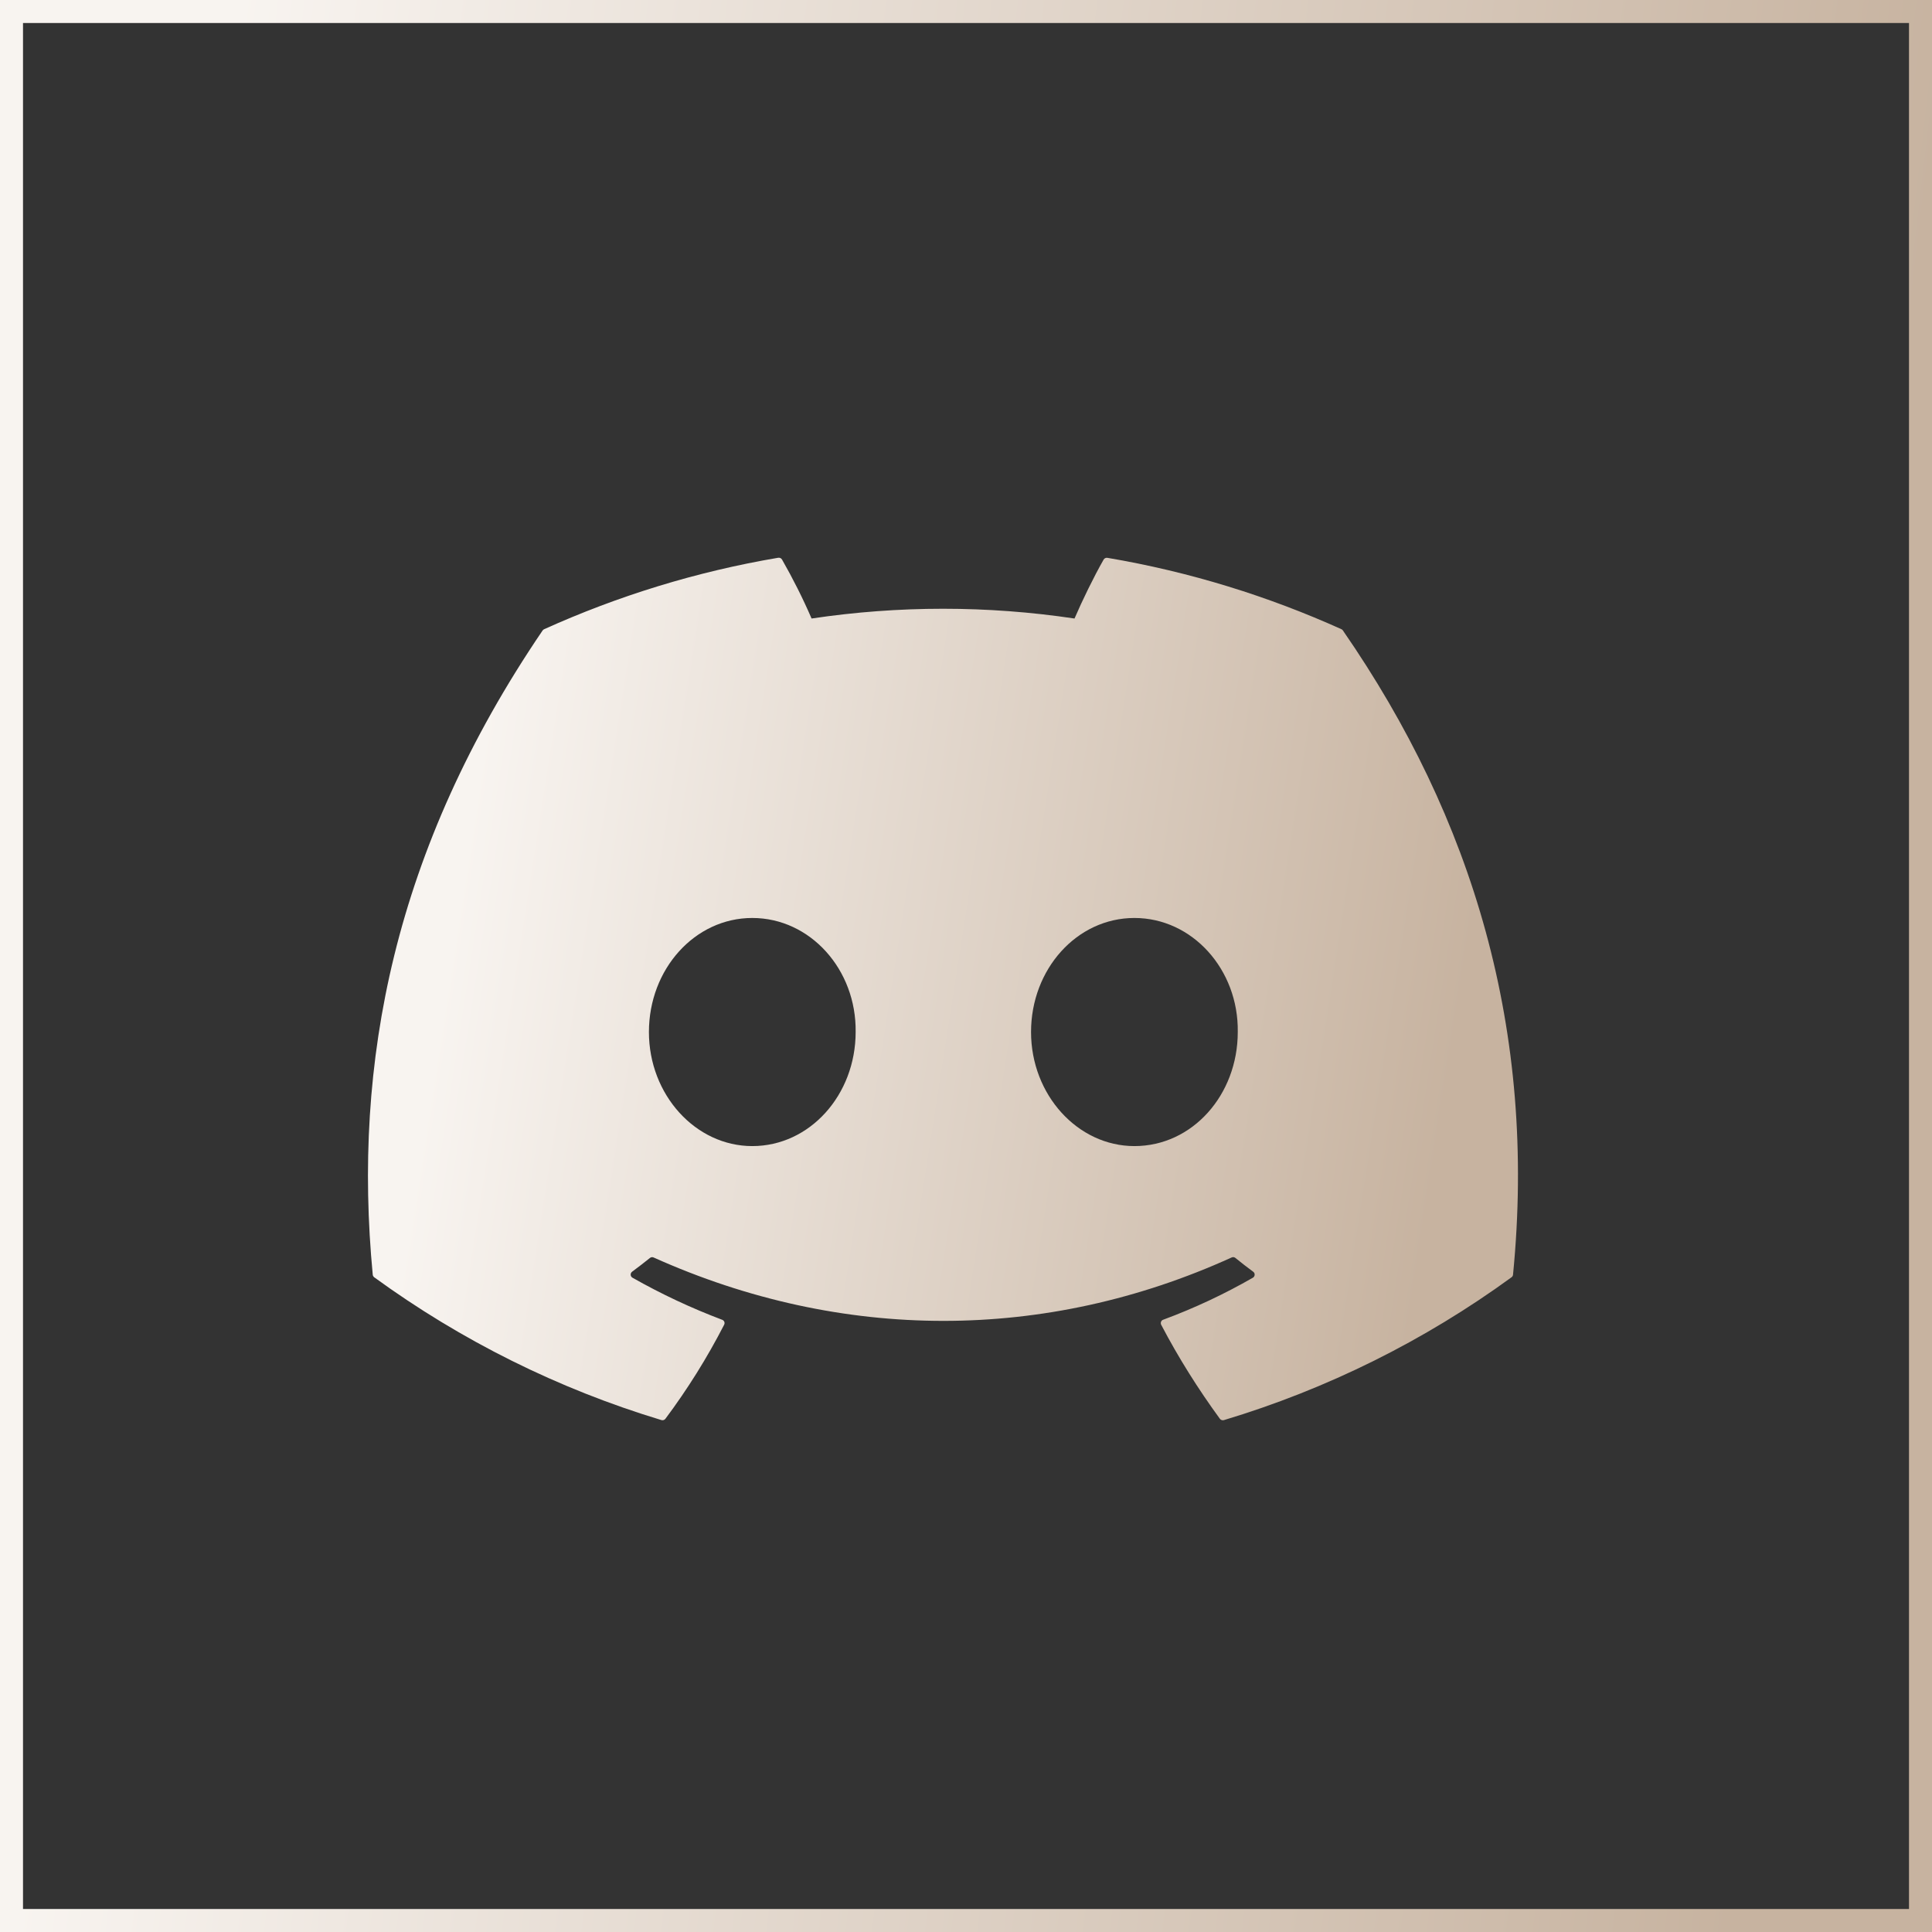 <svg width="42" height="42" viewBox="0 0 42 42" fill="none" xmlns="http://www.w3.org/2000/svg">
<rect x="0" y="0" width="42" height="42" fill="#333333" stroke="none"/>
<g clip-path="url(#clip0_92_319)">
<path d="M29.163 13.679C27.569 12.96 25.861 12.429 24.075 12.127C24.059 12.124 24.042 12.126 24.027 12.133C24.013 12.139 24 12.151 23.992 12.165C23.773 12.549 23.53 13.05 23.359 13.446C21.464 13.163 19.538 13.163 17.643 13.446C17.453 13.007 17.238 12.579 17.001 12.165C16.992 12.15 16.98 12.139 16.966 12.132C16.951 12.125 16.934 12.123 16.918 12.125C15.133 12.427 13.425 12.958 11.83 13.678C11.816 13.684 11.804 13.694 11.796 13.706C8.555 18.472 7.666 23.12 8.103 27.709C8.104 27.721 8.107 27.732 8.113 27.741C8.118 27.751 8.126 27.76 8.135 27.767C10.027 29.144 12.137 30.194 14.378 30.871C14.393 30.876 14.41 30.876 14.426 30.871C14.441 30.866 14.455 30.857 14.465 30.844C14.947 30.199 15.374 29.515 15.742 28.799C15.747 28.789 15.75 28.778 15.751 28.767C15.751 28.756 15.75 28.745 15.746 28.735C15.742 28.725 15.735 28.715 15.727 28.708C15.719 28.7 15.71 28.694 15.7 28.691C15.027 28.437 14.375 28.131 13.749 27.776C13.738 27.77 13.729 27.761 13.722 27.75C13.715 27.739 13.711 27.726 13.71 27.713C13.71 27.7 13.712 27.687 13.717 27.676C13.723 27.664 13.731 27.654 13.741 27.646C13.872 27.549 14.004 27.448 14.129 27.347C14.14 27.338 14.153 27.332 14.168 27.33C14.182 27.328 14.197 27.331 14.21 27.337C18.301 29.174 22.731 29.174 26.773 27.337C26.787 27.33 26.801 27.328 26.816 27.329C26.831 27.331 26.844 27.337 26.856 27.346C26.981 27.448 27.111 27.549 27.243 27.646C27.254 27.654 27.262 27.664 27.268 27.675C27.273 27.687 27.276 27.7 27.275 27.713C27.274 27.726 27.271 27.738 27.264 27.749C27.257 27.76 27.248 27.77 27.237 27.776C26.614 28.134 25.966 28.438 25.286 28.69C25.276 28.693 25.266 28.699 25.258 28.707C25.25 28.715 25.244 28.724 25.24 28.735C25.236 28.745 25.234 28.756 25.235 28.767C25.235 28.778 25.238 28.789 25.243 28.799C25.618 29.515 26.047 30.196 26.519 30.843C26.529 30.856 26.543 30.866 26.558 30.871C26.574 30.876 26.591 30.877 26.607 30.872C28.851 30.197 30.965 29.147 32.859 27.767C32.868 27.76 32.876 27.752 32.882 27.742C32.887 27.733 32.891 27.722 32.892 27.71C33.413 22.404 32.019 17.794 29.195 13.708C29.188 13.695 29.177 13.685 29.163 13.679ZM16.354 24.915C15.122 24.915 14.107 23.801 14.107 22.435C14.107 21.069 15.103 19.956 16.354 19.956C17.614 19.956 18.62 21.078 18.601 22.435C18.601 23.802 17.605 24.915 16.354 24.915ZM24.661 24.915C23.429 24.915 22.414 23.801 22.414 22.435C22.414 21.069 23.409 19.956 24.661 19.956C25.921 19.956 26.928 21.078 26.908 22.435C26.908 23.802 25.922 24.915 24.661 24.915Z" fill="url(#paint0_linear_92_319)"/>
</g>
<rect x="0.25" y="0.25" width="41.5" height="41.5" stroke="url(#paint1_linear_92_319)" stroke-width="0.5"/>
<defs>
<linearGradient id="paint0_linear_92_319" x1="11.921" y1="6.754" x2="33.623" y2="10.131" gradientUnits="userSpaceOnUse">
<stop stop-color="#F8F4F0"/>
<stop offset="1" stop-color="#C7B3A0"/>
</linearGradient>
<linearGradient id="paint1_linear_92_319" x1="6.588" y1="-12.029" x2="43.429" y2="-7.729" gradientUnits="userSpaceOnUse">
<stop stop-color="#F8F4F0"/>
<stop offset="1" stop-color="#C7B3A0"/>
</linearGradient>
<clipPath id="clip0_92_319">
<rect width="25" height="25" fill="white" transform="translate(8 9)"/>
</clipPath>
</defs>
</svg>
